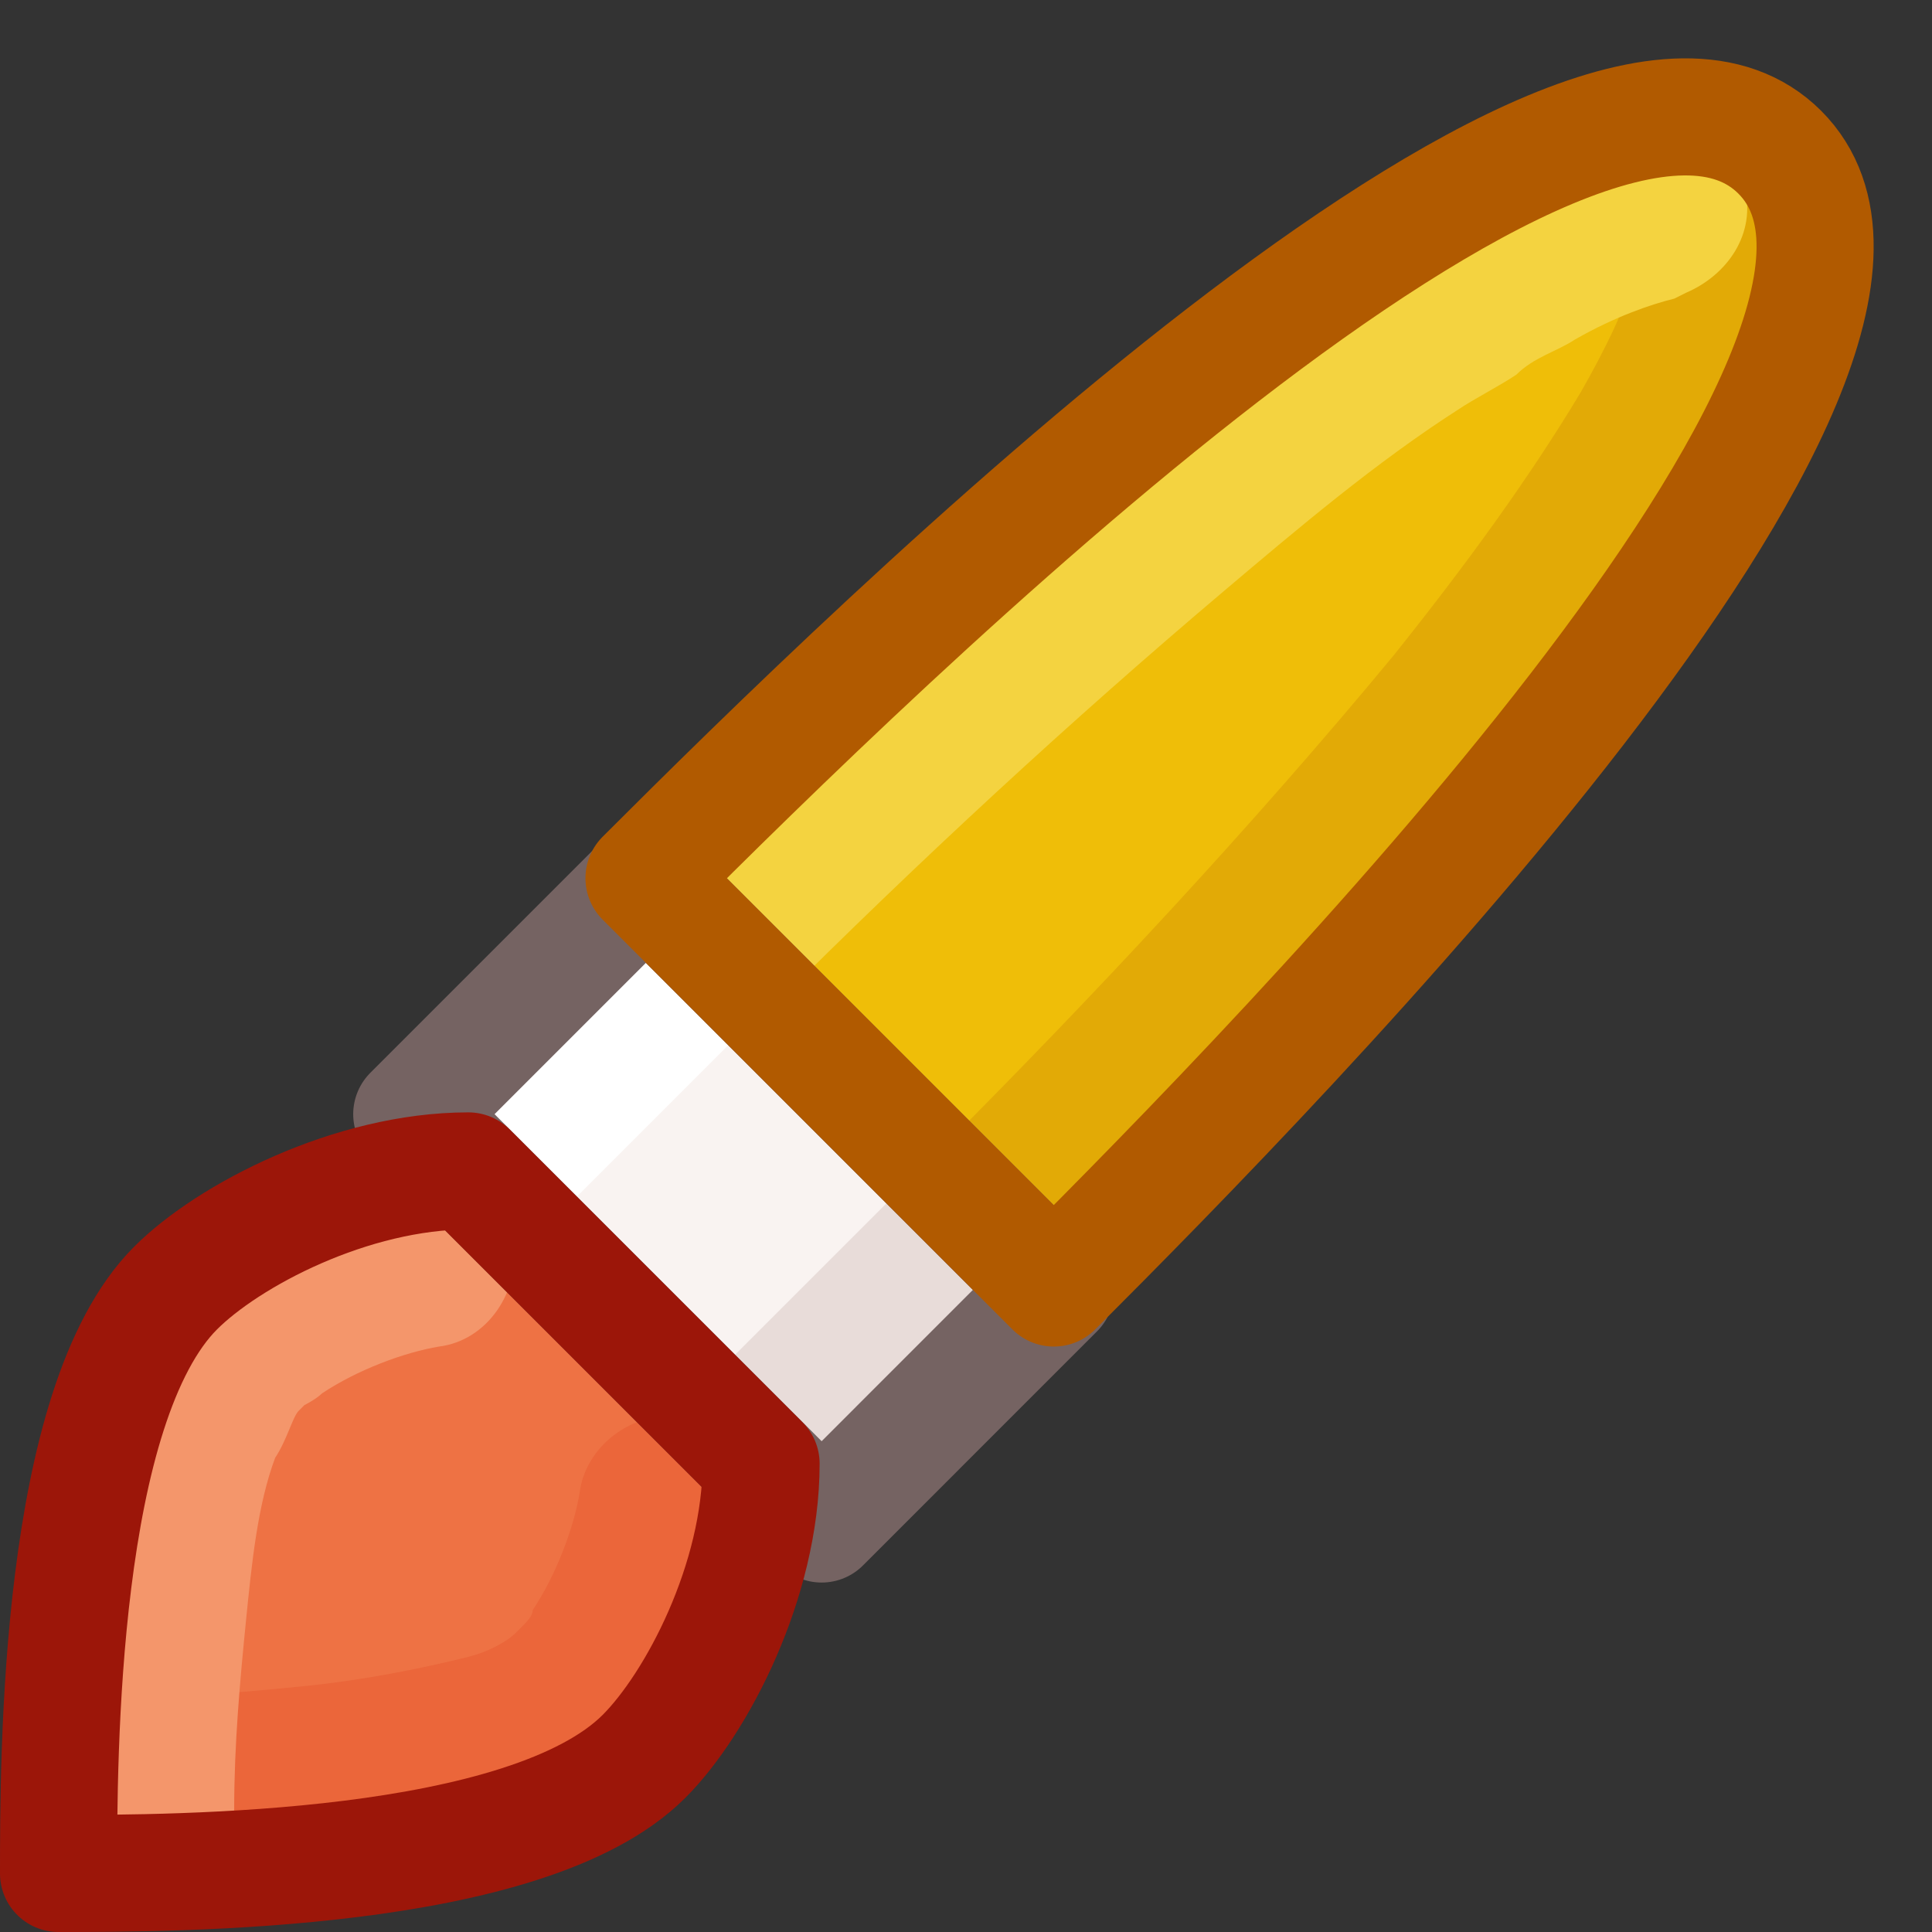 <svg width="33" height="33" viewBox="0 0 33 33" fill="none" xmlns="http://www.w3.org/2000/svg">
<rect x="0" y="0" width="33" height="33" fill="#333333" stroke="none"/>
<path d="M18 22L11 15C14.9 11.1 27 -0.8 30.4 2.6C33.8 6 21.9 18.1 18 22Z" fill="#EFBE08"/>
<path opacity="0.2" d="M30.4 2.6C31.1 3.3 31.1 4.5 30.8 5.4C30.5 6.4 30.1 7.3 29.6 8.1C28.6 9.8 27.4 11.5 26.1 13C23.6 16.1 20.8 19 18 21.9C17.4 22.5 16.5 22.5 15.9 21.9C15.3 21.3 15.3 20.4 15.9 19.8C18.7 17 21.4 14.1 23.8 11.2C25 9.7 26.1 8.2 27 6.7C27.4 6 27.8 5.2 27.9 4.7C28 4.4 28 4.2 28 4.3C28 4.3 28.1 4.6 28.3 4.8C27.7 4.2 27.7 3.3 28.3 2.7C28.8 2 29.8 2 30.4 2.6Z" fill="#B15A00"/>
<path d="M11.082 14.982L7.052 19.012L14.052 26.012L18.082 21.982L11.082 14.982Z" fill="#F9F3F1"/>
<path d="M15.87 19.825L11.84 23.855L13.961 25.977L17.992 21.946L15.87 19.825Z" fill="#E8DCD9"/>
<path d="M11 15C13.5 12.5 16.1 10 18.9 7.7C20.3 6.6 21.7 5.4 23.2 4.4C24.7 3.4 26.3 2.5 28 2.1C28.8 1.9 29.6 2.4 29.8 3.2C30 4 29.5 4.7 28.8 5L28.6 5.1C28.2 5.2 27.6 5.4 26.9 5.8C26.6 6 26.2 6.1 25.9 6.4C25.6 6.6 25.2 6.8 24.9 7C23.5 7.9 22.2 9 20.9 10.1C18.3 12.3 15.7 14.7 13.2 17.2C12.6 17.8 11.7 17.8 11.1 17.2C10.5 16.6 10.4 15.6 11 15Z" fill="#F4D340"/>
<path d="M11.032 15.017L7.002 19.047L9.123 21.169L13.154 17.138L11.032 15.017Z" fill="white"/>
<path d="M8 20C6 20 3.9 21.1 3 22C1 24 1 30 1 32C3 32 9 32 11 30C11.9 29.1 13 27 13 25L8 20Z" fill="#EE7244"/>
<g opacity="0.4">
<path d="M2 29C3.1 29 4.2 28.9 5.2 28.8C6.2 28.7 7.2 28.5 8 28.3C8.4 28.2 8.7 28 8.8 27.9C8.9 27.8 8.8 27.9 8.9 27.8C9 27.7 9.1 27.6 9.1 27.5C9.5 26.9 9.8 26.1 9.9 25.5C10 24.7 10.8 24.1 11.6 24.2C12.4 24.3 13 25.1 12.9 25.9C12.7 27 12.3 28.1 11.6 29.1C11 30.1 9.9 30.7 8.8 31.1C7.7 31.5 6.5 31.6 5.4 31.8C4.3 31.9 3.2 32 2 32C1.2 32 0.5 31.3 0.5 30.5C0.5 29.7 1.1 29 2 29Z" fill="#E5542B"/>
</g>
<path d="M7.5 23C6.9 23.1 6.1 23.4 5.5 23.8C5.4 23.9 5.2 24 5.2 24C5.1 24.1 5.2 24 5.1 24.1C5 24.2 4.9 24.6 4.7 24.9C4.4 25.7 4.3 26.7 4.2 27.7C4.1 28.7 4 29.8 4 30.9C4 31.7 3.3 32.4 2.5 32.4C1.7 32.4 1 31.7 1 30.9C1 29.7 1.1 28.6 1.2 27.4C1.3 26.3 1.5 25.1 1.9 24C2.2 22.9 2.8 21.8 3.9 21.2C4.9 20.6 6 20.1 7.1 19.9C7.9 19.8 8.7 20.3 8.8 21.1C8.9 22.1 8.3 22.9 7.5 23Z" fill="#F4966B"/>
<path d="M11.031 15.033L7.033 19.031L14.034 26.031L18.031 22.033L11.031 15.033Z" stroke="#756362" stroke-width="2" stroke-miterlimit="10" stroke-linecap="round" stroke-linejoin="round"/>
<path d="M8 20C6 20 3.9 21.1 3 22C1 24 1 30 1 32C3 32 9 32 11 30C11.9 29.1 13 27 13 25L8 20Z" stroke="#9C1609" stroke-width="2" stroke-miterlimit="10" stroke-linecap="round" stroke-linejoin="round"/>
<path d="M18 22L11 15C14.9 11.1 27 -0.8 30.4 2.6C33.8 6 21.9 18.1 18 22Z" stroke="#B15A00" stroke-width="2" stroke-miterlimit="10" stroke-linecap="round" stroke-linejoin="round"/>
</svg>
